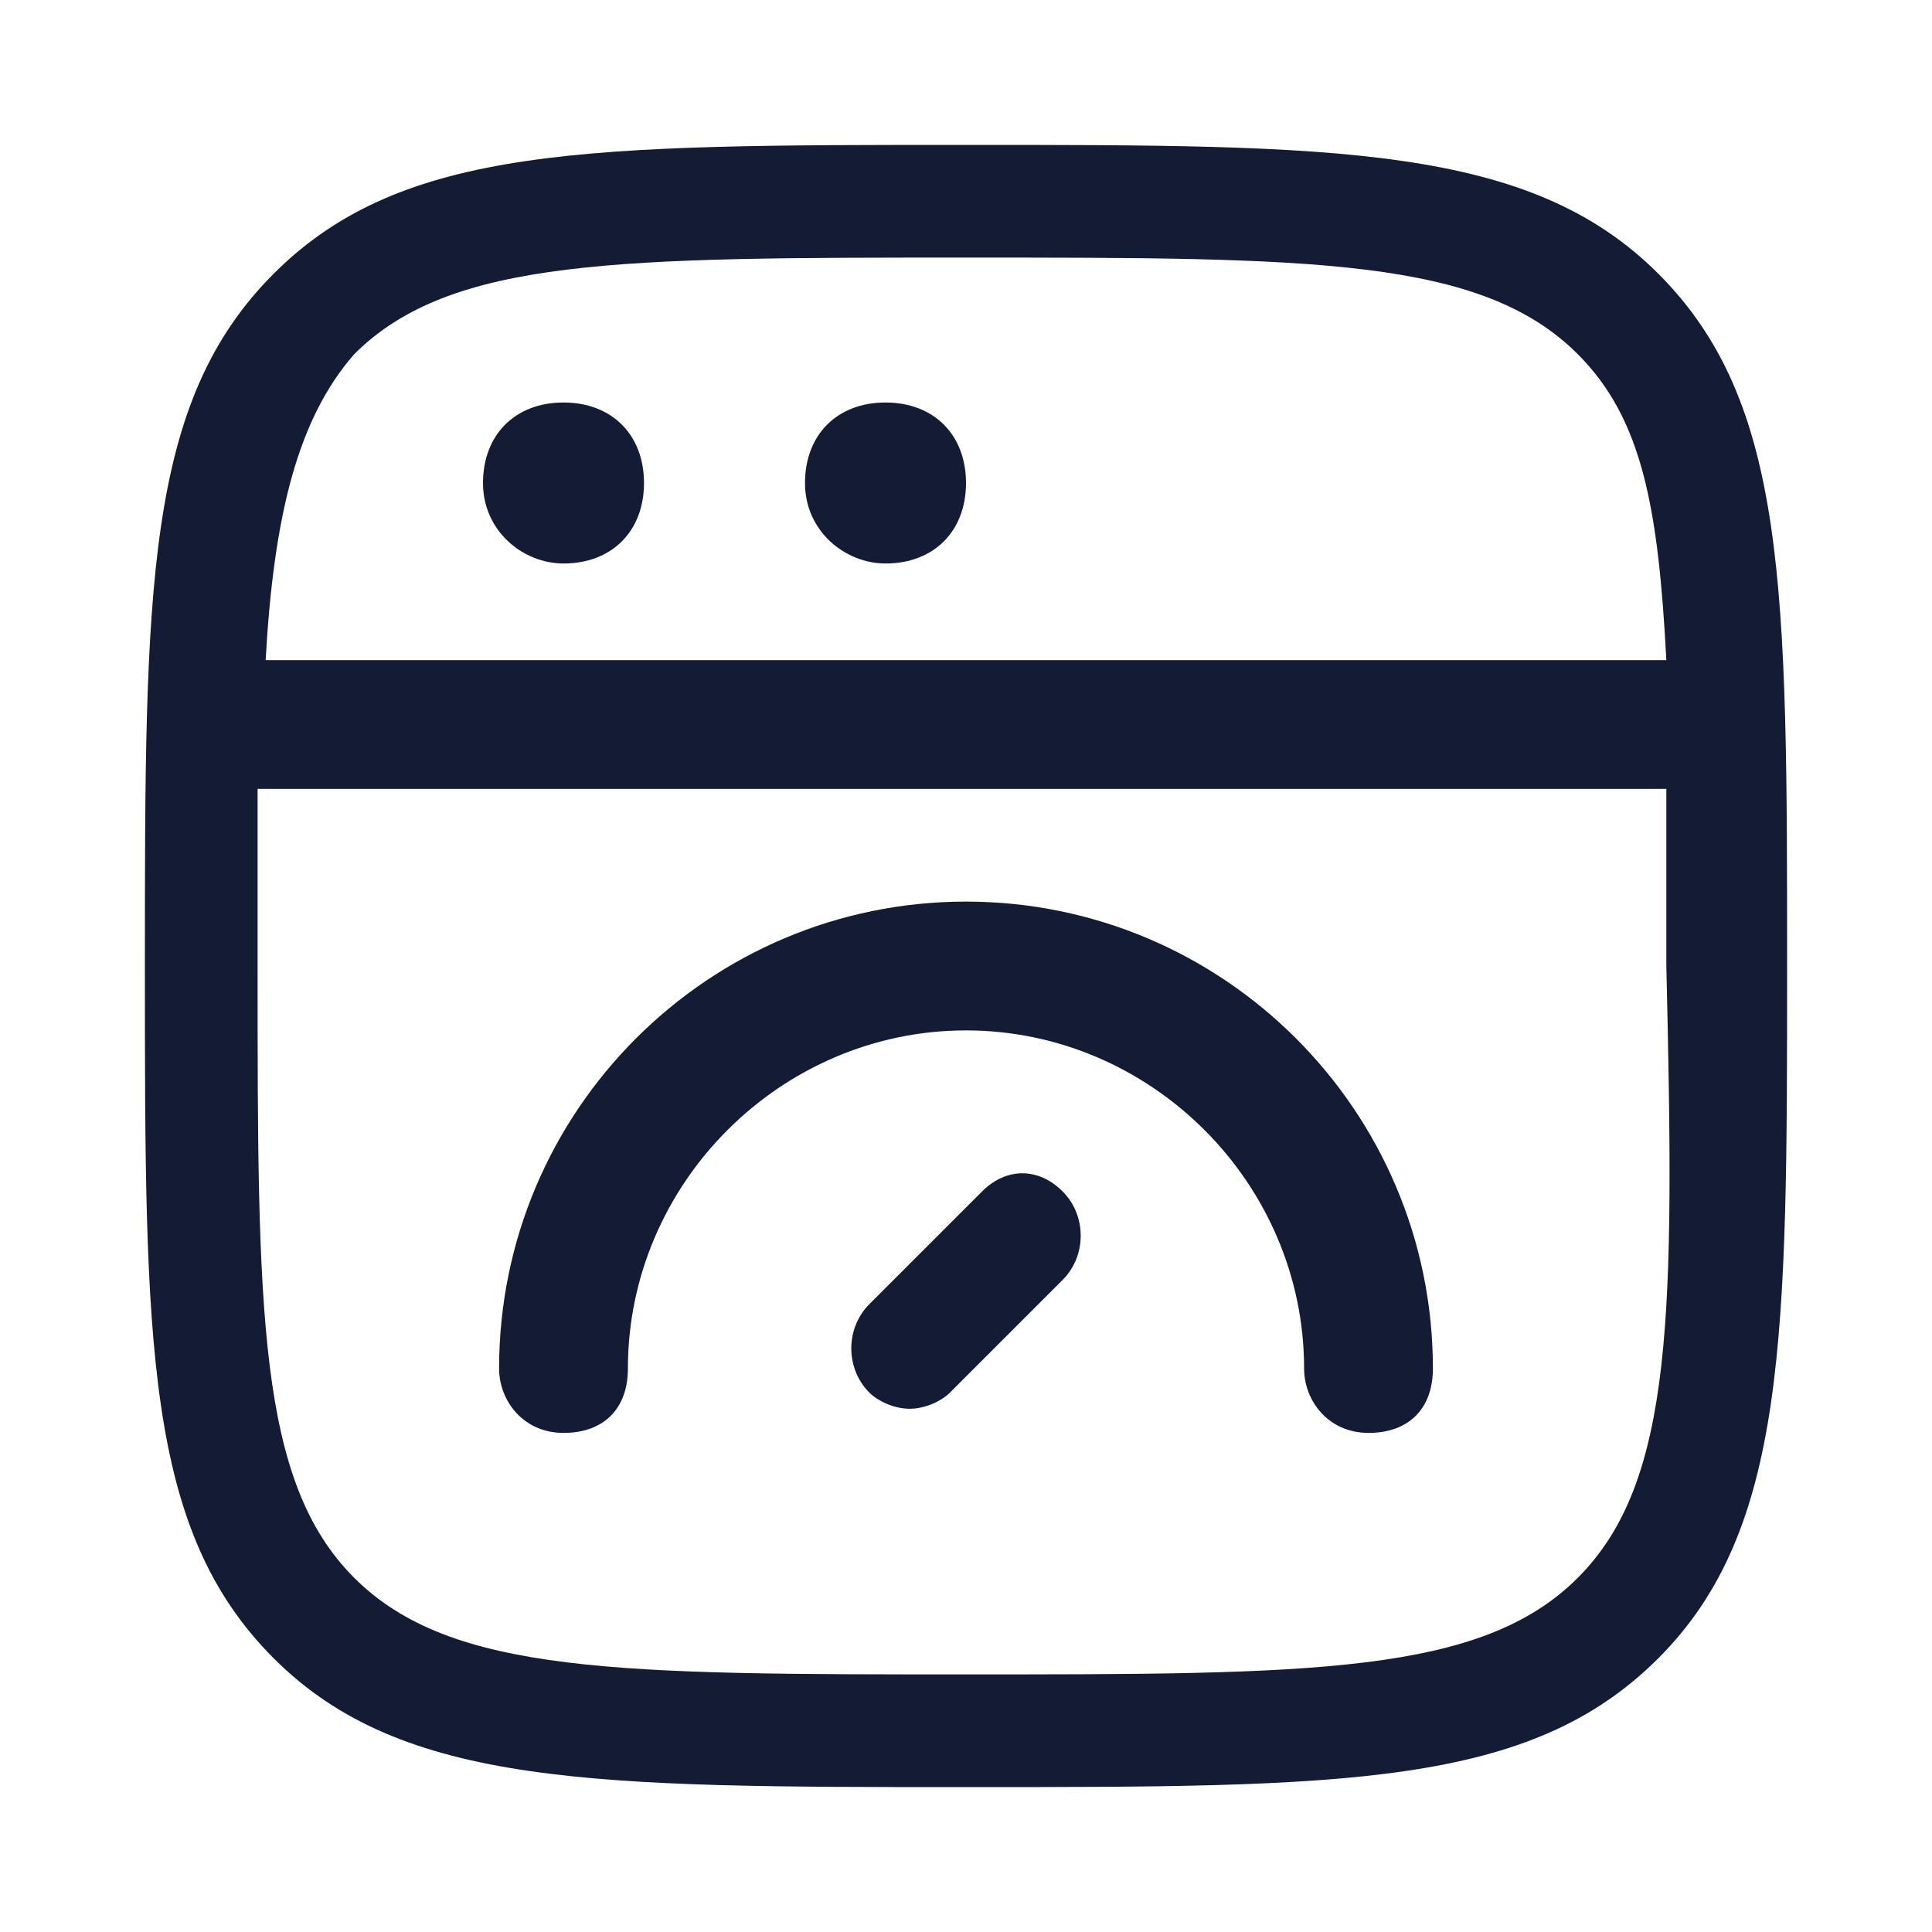 <svg width="24" height="24" viewBox="0 0 24 24" fill="none" xmlns="http://www.w3.org/2000/svg">
<path fill-rule="evenodd" clip-rule="evenodd" d="M20.6 3.4C19 1.8 16.6 1.8 12 1.8C7.3 1.8 5 1.8 3.4 3.4C1.8 5 1.8 7.3 1.8 12C1.8 16.7 1.8 19 3.4 20.6C5 22.2 7.4 22.2 12 22.2C16.7 22.2 19 22.2 20.6 20.6C22.2 19 22.2 16.6 22.2 12C22.2 7.3 22.2 5 20.6 3.4ZM4.4 4.4C5.6 3.2 7.7 3.2 12 3.2C16.3 3.2 18.4 3.2 19.6 4.4C20.4 5.2 20.6 6.3 20.7 8.2H3.3C3.4 6.4 3.7 5.2 4.4 4.4ZM19.6 19.6C18.4 20.8 16.3 20.8 12 20.8H12H12C7.7 20.8 5.6 20.8 4.4 19.6C3.2 18.4 3.2 16.3 3.2 12V9.8H20.7V12C20.8 16.3 20.8 18.4 19.6 19.6ZM7 7C7.6 7 8 6.6 8 6C8 5.4 7.6 5 7 5C6.4 5 6 5.4 6 6C6 6.6 6.5 7 7 7ZM12 6C12 6.6 11.6 7 11 7C10.5 7 10 6.6 10 6C10 5.4 10.4 5 11 5C11.6 5 12 5.4 12 6ZM12 11.2C8.8 11.2 6.2 13.8 6.2 17C6.2 17.4 6.5 17.8 7 17.8C7.5 17.8 7.8 17.5 7.8 17C7.8 14.7 9.7 12.8 12 12.8C14.3 12.8 16.2 14.7 16.2 17C16.2 17.4 16.5 17.8 17 17.8C17.5 17.8 17.8 17.5 17.8 17C17.8 13.8 15.2 11.2 12 11.2ZM10.8 16.2L12.2 14.8C12.5 14.5 12.9 14.5 13.2 14.8C13.5 15.1 13.5 15.6 13.2 15.9L11.8 17.3C11.7 17.4 11.5 17.5 11.3 17.5C11.1 17.5 10.9 17.4 10.8 17.3C10.5 17 10.5 16.5 10.8 16.2Z" fill="#141B34"/>
</svg>
